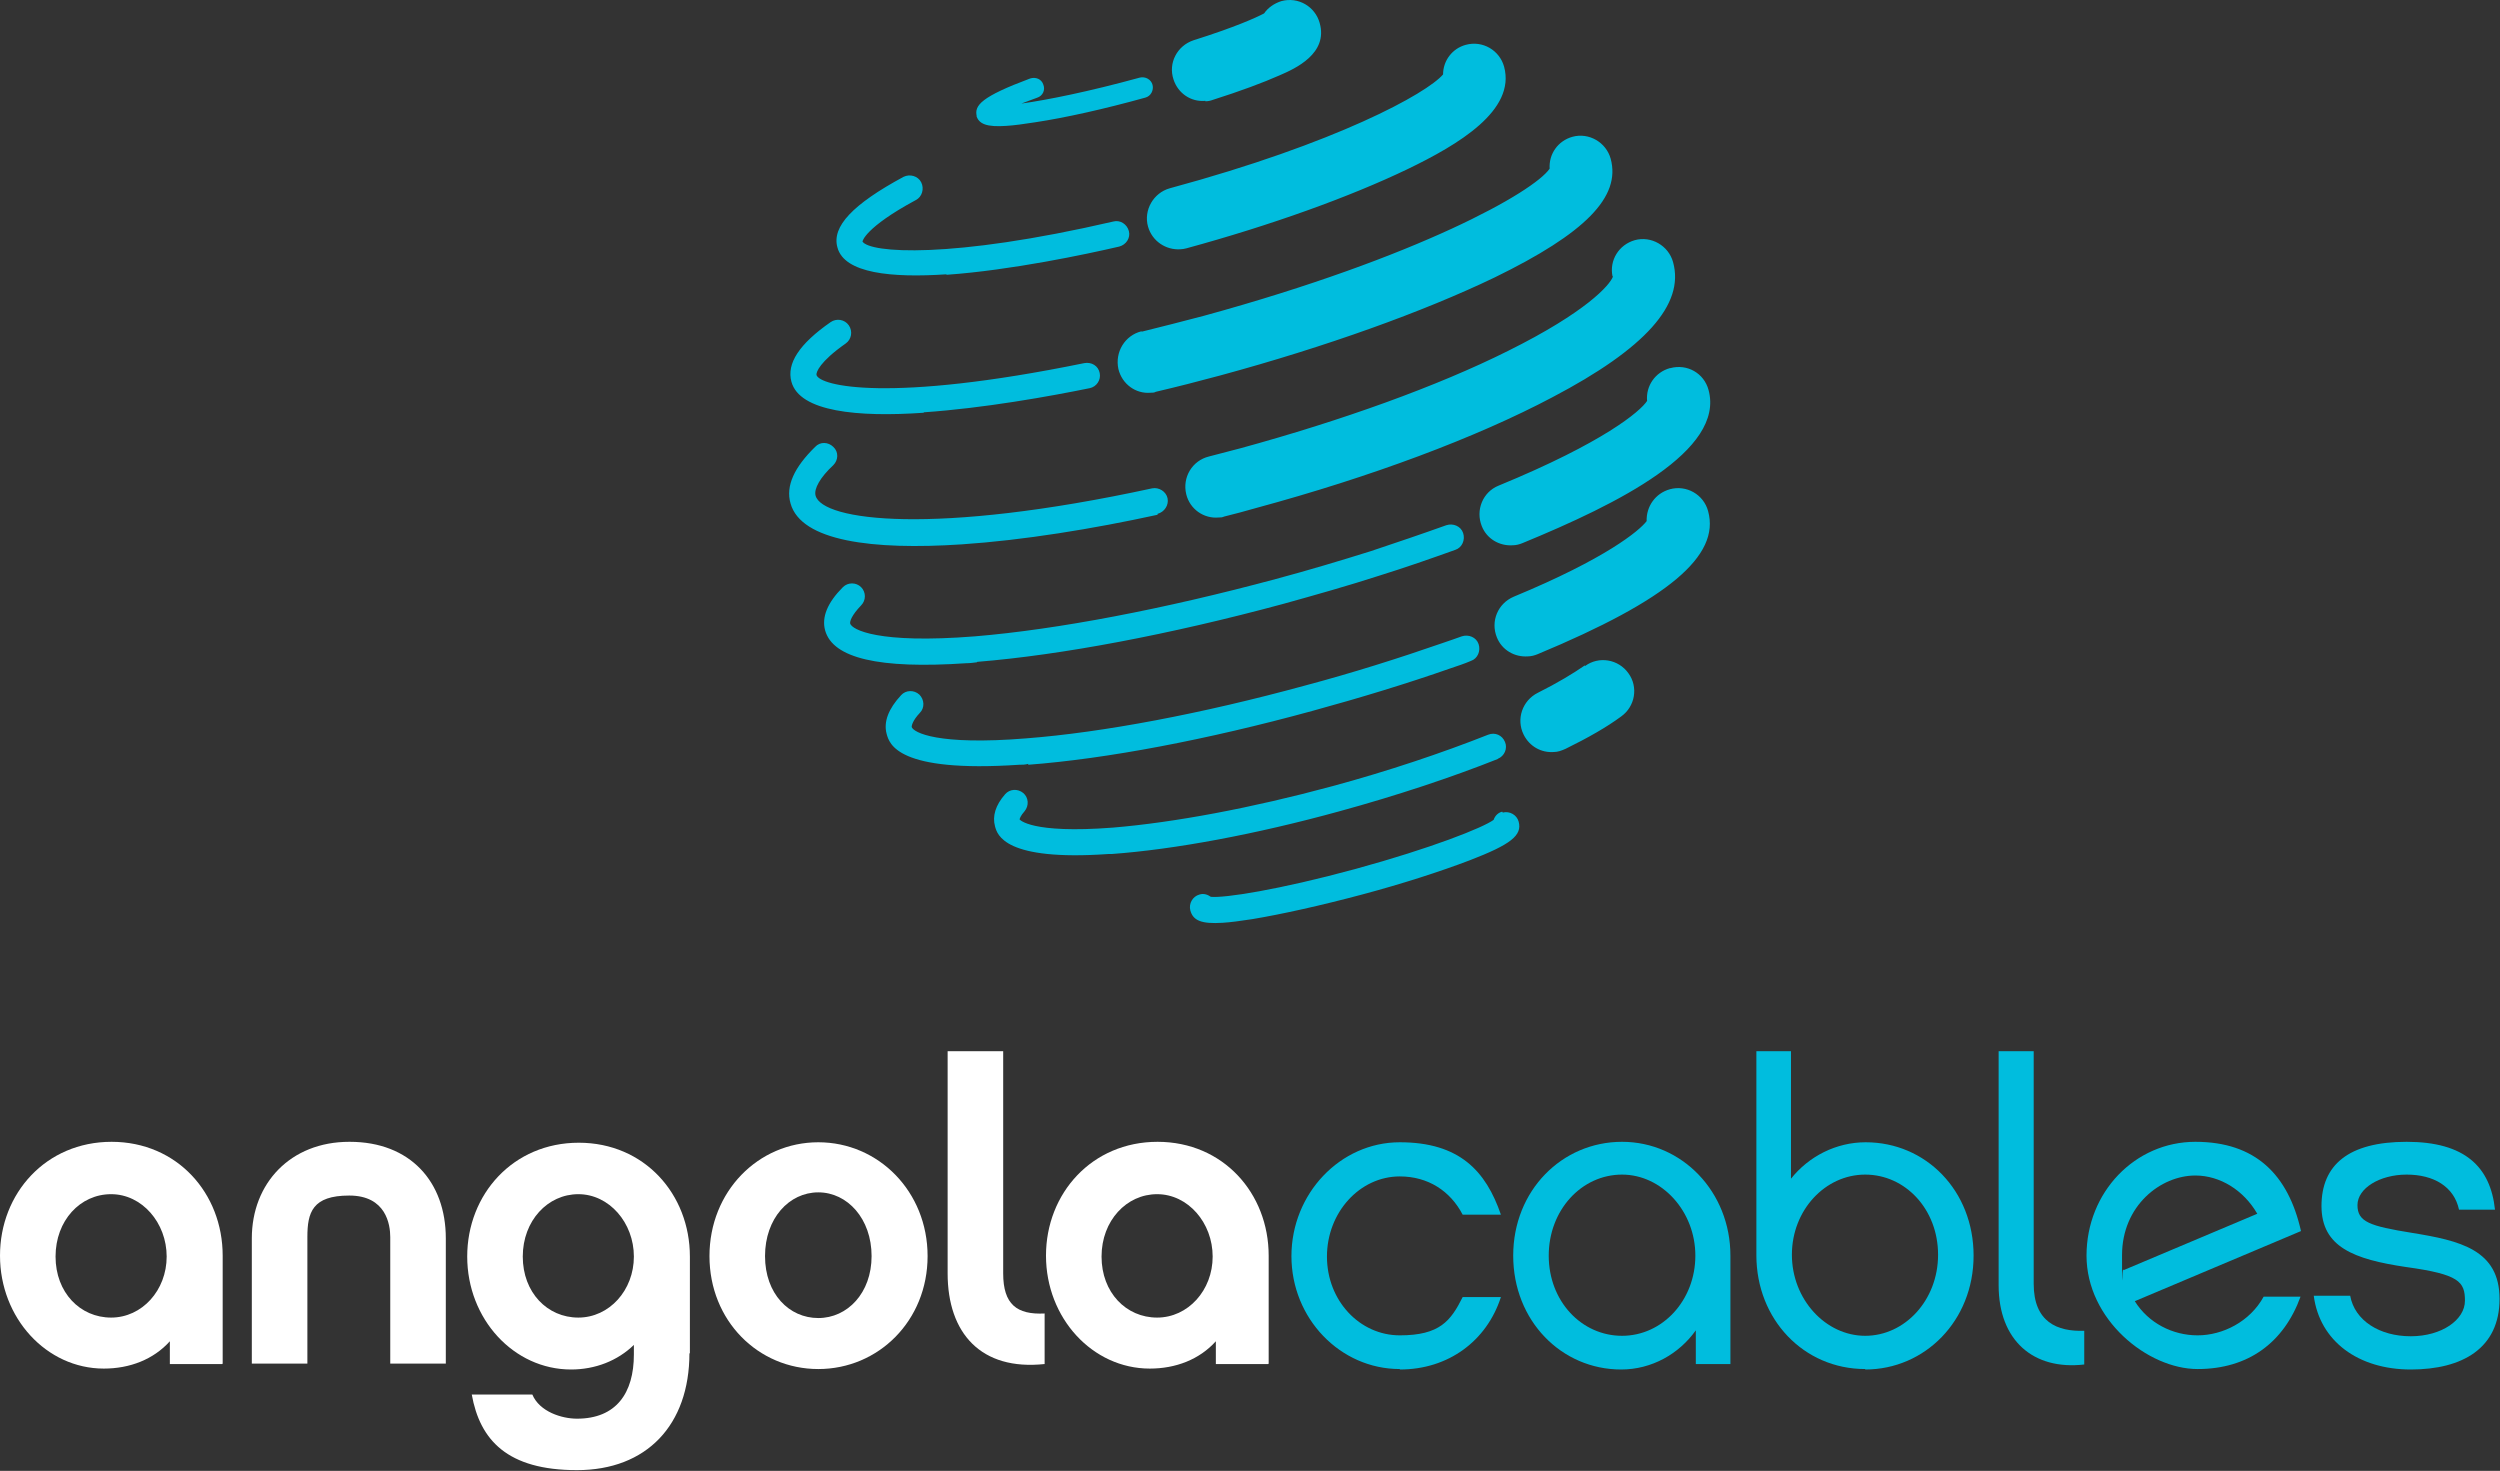 <svg width="549" height="323" viewBox="0 0 549 323" fill="none" xmlns="http://www.w3.org/2000/svg">
<rect x="0" y="0" width="549" height="323" fill="#333333" stroke="none"/>
<path d="M48.8 299.542H37.3V294.542C33.7 298.542 28.5 300.542 22.8 300.542C10.2 300.542 0 289.442 0 275.742C0 262.042 10.1 250.742 24.5 250.742C38.9 250.742 48.9 262.042 48.9 275.742V299.442L48.8 299.542ZM24.4 262.242C17.6 262.242 12.2 268.042 12.2 275.942C12.2 283.842 17.6 289.342 24.4 289.342C31.2 289.342 36.6 283.342 36.6 275.942C36.6 268.542 31.2 262.242 24.4 262.242Z" fill="white"/>
<path d="M76.8 250.742C90.1 250.742 97.9 259.542 97.9 271.942V299.442H85.7V271.642C85.7 268.942 84.8 262.542 76.7 262.542C68.6 262.542 67.5 266.242 67.5 271.642V299.442H55.3V271.942C55.3 259.842 63.8 250.742 76.7 250.742" fill="white"/>
<path d="M151.4 297.142C151.4 312.942 142 322.842 126.7 322.842C111.4 322.842 105.4 316.242 103.6 306.242H116.9C118.5 310.042 123.4 311.542 126.7 311.542C135.3 311.542 139.2 305.942 139.2 297.442V295.342C135.6 298.842 130.7 300.742 125.4 300.742C112.8 300.742 102.6 289.642 102.6 275.942C102.6 262.242 112.7 250.942 127.1 250.942C141.5 250.942 151.5 262.242 151.5 275.942V297.242L151.4 297.142ZM127 262.242C120.3 262.242 114.8 268.042 114.8 275.942C114.8 283.842 120.2 289.342 127 289.342C133.8 289.342 139.2 283.342 139.2 275.942C139.2 268.542 133.8 262.242 127 262.242Z" fill="white"/>
<path d="M203.7 275.842C203.7 290.042 192.9 300.642 179.7 300.642C166.5 300.642 155.8 290.042 155.8 275.842C155.8 261.642 166.5 250.842 179.7 250.842C192.9 250.842 203.7 261.642 203.7 275.842ZM191.4 275.842C191.4 267.642 186.1 261.842 179.7 261.842C173.3 261.842 168 267.542 168 275.842C168 284.142 173.3 289.442 179.7 289.442C186.1 289.442 191.4 283.942 191.4 275.842Z" fill="white"/>
<path d="M208 230.842H220.3V279.642C220.3 286.442 223.3 288.742 229.4 288.442V299.542C215.4 301.042 208.1 292.742 208.1 279.642V230.842H208Z" fill="white"/>
<path d="M278.5 299.542H267V294.542C263.4 298.542 258.2 300.542 252.5 300.542C239.9 300.542 229.7 289.442 229.7 275.742C229.7 262.042 239.8 250.742 254.2 250.742C268.6 250.742 278.6 262.042 278.6 275.742V299.442L278.5 299.542ZM254.1 262.242C247.4 262.242 241.9 268.042 241.9 275.942C241.9 283.842 247.3 289.342 254.1 289.342C260.9 289.342 266.3 283.342 266.3 275.942C266.3 268.542 260.9 262.242 254.1 262.242Z" fill="white"/>
<path d="M307.4 300.642C294.3 300.642 283.6 289.542 283.6 275.842C283.6 262.142 294.3 250.842 307.4 250.842C320.5 250.842 326.3 257.142 329.6 266.742H321.2C318.5 261.542 313.6 258.342 307.4 258.342C298.6 258.342 291.4 266.242 291.4 275.942C291.4 285.642 298.6 293.242 307.4 293.242C316.2 293.242 318.6 290.042 321.2 284.842H329.6C326.5 294.442 318.1 300.742 307.4 300.742" fill="#00BDDE"/>
<path d="M380 299.542H372.4V292.142C368.7 297.342 362.7 300.742 356 300.742C342.9 300.742 332.3 290.042 332.3 275.742C332.3 261.442 343 250.742 356.2 250.742C369.4 250.742 380 261.742 380 275.742V299.442V299.542ZM356.2 257.942C347.3 257.942 340.1 265.742 340.1 275.742C340.1 285.742 347.3 293.342 356.2 293.342C365.1 293.342 372.3 285.542 372.3 275.742C372.3 265.942 364.9 257.942 356.2 257.942Z" fill="#00BDDE"/>
<path d="M409.6 300.642C396.1 300.642 385.7 289.742 385.7 275.642V230.842H393.3V258.842C397.2 253.942 403.2 250.842 409.7 250.842C422.9 250.842 433.4 261.442 433.4 275.742C433.4 290.042 422.7 300.742 409.6 300.742M409.6 257.942C400.8 257.942 393.5 265.742 393.5 275.542C393.5 285.342 400.9 293.342 409.6 293.342C418.3 293.342 425.6 285.542 425.6 275.542C425.6 265.542 418.4 257.942 409.6 257.942Z" fill="#00BDDE"/>
<path d="M438.9 230.842H446.6V281.942C446.6 290.342 451.8 292.442 457.7 292.242V299.642C446.5 300.942 438.9 294.342 438.9 282.242V230.942V230.842Z" fill="#00BDDE"/>
<path d="M505.2 284.742C501.5 294.942 493.6 300.642 482.6 300.642C471.6 300.642 458.2 289.742 458.2 275.742C458.2 261.742 468.9 250.742 482.1 250.742C495.3 250.742 502.5 257.942 505.3 270.342L468.8 285.742C471.8 290.542 477.1 293.242 482.6 293.242C488.1 293.242 494.1 290.242 497.1 284.742H505.2ZM466.3 278.942L495.7 266.542C492.7 261.342 487.5 258.142 482.1 258.142C474.5 258.142 466 264.742 466 275.642C466 286.542 466 277.842 466.3 278.842" fill="#00BDDE"/>
<path d="M529.4 300.742C517.9 300.742 509.4 294.542 508.1 284.542H516.1C517.1 290.042 522.6 293.442 529.4 293.442C536.2 293.442 541.3 289.842 541.3 285.642C541.3 281.442 540 279.842 528.4 278.242C516.9 276.542 509.8 273.842 509.8 264.842C509.8 255.842 515.7 250.742 528.5 250.742C541.3 250.742 546.9 256.242 547.9 265.642H540C538.9 260.542 534.4 257.942 528.5 257.942C522.6 257.942 517.7 260.942 517.7 264.642C517.7 268.342 520.4 269.242 529.7 270.742C540.2 272.442 548.9 274.442 548.9 285.242C548.9 296.042 540.8 300.742 529.4 300.742Z" fill="#00BDDE"/>
<path d="M214.5 25.542C213.9 23.142 215.5 21.242 226.2 17.242C227.4 16.842 228.7 17.342 229.1 18.542C229.6 19.742 229 21.042 227.8 21.442C226.5 21.942 225.3 22.342 224.3 22.742C230 21.942 239 20.142 250.3 17.042C251.5 16.742 252.8 17.442 253.1 18.642C253.4 19.842 252.7 21.142 251.5 21.442C242.5 23.942 234 25.842 227.4 26.842C224.8 27.242 222.7 27.542 221 27.642C216.7 27.942 214.9 27.242 214.4 25.342M329.9 178.242C329 178.442 328.3 179.142 328 180.042C325.7 181.742 314.4 186.242 297.6 190.842C280.7 195.442 268.8 197.242 265.9 196.942C265.2 196.442 264.3 196.142 263.4 196.442C261.9 196.842 261 198.442 261.4 199.942C262 202.142 263.8 202.942 268.5 202.642C270.2 202.542 272.4 202.242 275 201.842C281.6 200.742 290.1 198.842 299.1 196.442C308.1 194.042 316.4 191.342 322.7 188.942C331.8 185.442 334.3 183.442 333.5 180.442C333.1 178.942 331.5 178.042 330 178.442M328.9 166.642C330.4 166.042 331.1 164.342 330.5 162.942C329.9 161.442 328.3 160.742 326.8 161.342C316.7 165.342 304.8 169.342 292.6 172.642C274.9 177.442 257.7 180.642 244.4 181.742C226.3 183.142 223.9 179.942 223.9 179.942C223.9 179.842 224.1 179.142 225 178.142C226 176.942 225.9 175.142 224.7 174.142C223.5 173.142 221.7 173.242 220.7 174.442C218.6 176.842 217.9 179.242 218.5 181.442C219 183.342 220.6 189.142 243.4 187.542C243.6 187.542 243.9 187.542 244.1 187.542C257.9 186.542 275.7 183.242 294.2 178.142C306.6 174.742 318.7 170.742 329 166.642M202.9 90.542C216 89.642 230.5 87.042 239.3 85.242C240.8 84.942 241.8 83.442 241.5 81.942C241.2 80.342 239.7 79.442 238.1 79.742C195.1 88.542 180 84.742 179.3 82.342C179.2 81.742 180 79.442 185.7 75.442C187 74.542 187.3 72.742 186.4 71.442C185.5 70.142 183.7 69.842 182.4 70.742C175.5 75.542 172.7 79.842 173.8 83.842C175.6 90.442 188.4 91.642 202.8 90.642M207.9 60.342C222 59.342 238.5 55.842 245.8 54.142C247.3 53.742 248.3 52.242 247.9 50.742C247.5 49.242 246 48.242 244.5 48.642C208.7 56.942 191 55.542 189.4 53.042C189.4 53.042 189.8 50.042 201.1 43.942C202.5 43.242 203 41.442 202.3 40.042C201.6 38.642 199.8 38.142 198.4 38.842C187.3 44.842 182.6 49.742 183.9 54.342C185.4 60.042 195.8 61.042 207.8 60.242M225.8 167.942C243 166.642 265.1 162.442 288.1 156.142C298.7 153.242 308.9 150.142 318.6 146.742C320.1 146.242 321.6 145.742 323 145.142C324.5 144.642 325.2 142.942 324.7 141.442C324.2 139.942 322.5 139.242 321 139.742C319.6 140.242 318.2 140.742 316.7 141.242C307.2 144.542 297.1 147.742 286.6 150.542C263.9 156.742 242.2 160.842 225.4 162.142C205.8 163.742 200.6 160.842 200.2 159.642C200.2 159.342 200.4 158.242 202 156.542C203.1 155.442 203 153.642 201.9 152.542C200.7 151.442 198.9 151.542 197.9 152.642C195.1 155.642 194 158.542 194.7 161.142C195.3 163.342 197 169.742 223.8 167.942C224.5 167.942 225.1 167.942 225.8 167.742M254.2 112.842C255.7 112.442 256.7 110.942 256.4 109.442C256.1 107.942 254.5 106.942 253 107.242C205.1 117.642 180.6 114.342 179.1 108.842C178.7 107.342 180.1 104.842 183 102.142C184.1 101.042 184.2 99.242 183 98.142C181.9 97.042 180.1 96.942 179 98.142C174.4 102.642 172.5 106.742 173.6 110.542C175.9 118.842 191.6 120.842 211.2 119.542C224.7 118.642 240 116.142 254.2 113.042M214.6 145.342C233.1 143.842 256.9 139.342 281.7 132.642C288.9 130.642 296 128.642 302.8 126.442C308.6 124.642 314.3 122.642 319.6 120.742C321.1 120.242 321.8 118.542 321.3 117.042C320.8 115.542 319.1 114.842 317.6 115.342C312.3 117.242 306.7 119.142 301 121.042C294.3 123.142 287.3 125.242 280.2 127.142C255.7 133.742 232.2 138.242 214.1 139.742C192.7 141.442 187.1 138.242 186.7 136.942C186.6 136.442 187 135.142 189.1 132.942C190.2 131.842 190.2 130.042 189.1 128.942C188 127.842 186.2 127.842 185.1 128.942C181.7 132.342 180.4 135.542 181.2 138.442C182.9 144.542 193 146.942 212.2 145.642C213 145.642 213.7 145.542 214.5 145.442M366.7 80.842C363.5 81.742 361.4 84.742 361.7 88.042C360.2 90.342 352.2 97.142 329.1 106.642C325.6 108.042 324 112.042 325.4 115.542C326.5 118.342 329.3 119.942 332.2 119.742C332.9 119.742 333.7 119.542 334.4 119.242C355.3 110.642 378.8 98.942 375.2 85.642C374.2 81.942 370.5 79.842 366.8 80.842M348 146.142C345.4 147.942 341.9 150.042 337.7 152.142C334.3 153.842 332.9 157.942 334.6 161.342C335.9 163.942 338.5 165.342 341.2 165.142C342.1 165.142 342.9 164.842 343.8 164.442C348.7 162.042 352.9 159.642 356 157.342C359.1 155.142 359.8 150.842 357.6 147.842C355.4 144.742 351.1 144.042 348.1 146.242M250.7 72.742C247 73.642 244.8 77.342 245.6 81.042C246.4 84.342 249.4 86.542 252.7 86.242C253.1 86.242 253.5 86.242 253.8 86.042C258.5 84.942 263.2 83.742 268 82.442C291.2 76.142 312.6 68.442 328.2 60.942C348.1 51.242 356 43.242 353.7 34.842C352.7 31.242 348.9 29.042 345.3 30.042C342.1 30.942 340.1 33.842 340.3 37.042C336.8 42.142 311.5 56.442 264.4 69.342C259.8 70.542 255.2 71.742 250.7 72.842M252.1 49.742C253 52.942 256 54.942 259.2 54.742C259.6 54.742 260.1 54.642 260.5 54.542C279.2 49.442 296.4 43.242 309.1 37.142C320.3 31.742 332.9 24.242 330.3 14.642C329.3 11.042 325.6 8.842 321.9 9.842C318.9 10.642 316.9 13.342 316.9 16.342C313.3 20.542 293.5 31.442 256.9 41.342C253.3 42.342 251.1 46.142 252.1 49.742ZM366.7 107.442C363.5 108.342 361.5 111.242 361.6 114.442C360 116.542 352.7 122.642 332.4 131.042C328.9 132.542 327.3 136.442 328.7 139.942C329.8 142.742 332.6 144.342 335.5 144.142C336.2 144.142 337 143.942 337.7 143.642C366.3 131.742 377.8 122.042 375.1 112.242C374.1 108.542 370.3 106.442 366.7 107.442ZM354.2 60.742C353.5 62.642 348.3 68.542 331.2 77.042C315.6 84.842 294.7 92.342 272.4 98.442C270.1 99.042 267.8 99.642 265.5 100.242C261.8 101.142 259.6 104.842 260.5 108.542C261.3 111.842 264.4 113.942 267.6 113.642C268 113.642 268.4 113.642 268.8 113.442C271.2 112.842 273.5 112.242 275.9 111.542C301 104.742 324.1 96.142 340.9 87.242C361.3 76.542 370 66.842 367.4 57.542C366.4 53.942 362.6 51.742 359 52.742C355.5 53.742 353.4 57.142 354.1 60.642M264.7 22.242C265.2 22.242 265.8 22.142 266.3 21.942C272.3 20.042 277.4 18.142 281 16.542C284.5 15.042 291.7 11.742 289.8 5.042C288.8 1.442 285.1 -0.758 281.4 0.242C279.8 0.742 278.4 1.742 277.6 2.942C275.9 3.842 271.3 5.942 262.1 8.842C258.5 10.042 256.5 13.842 257.7 17.442C258.7 20.542 261.6 22.442 264.7 22.142" fill="#00BDDE"/>
</svg>
